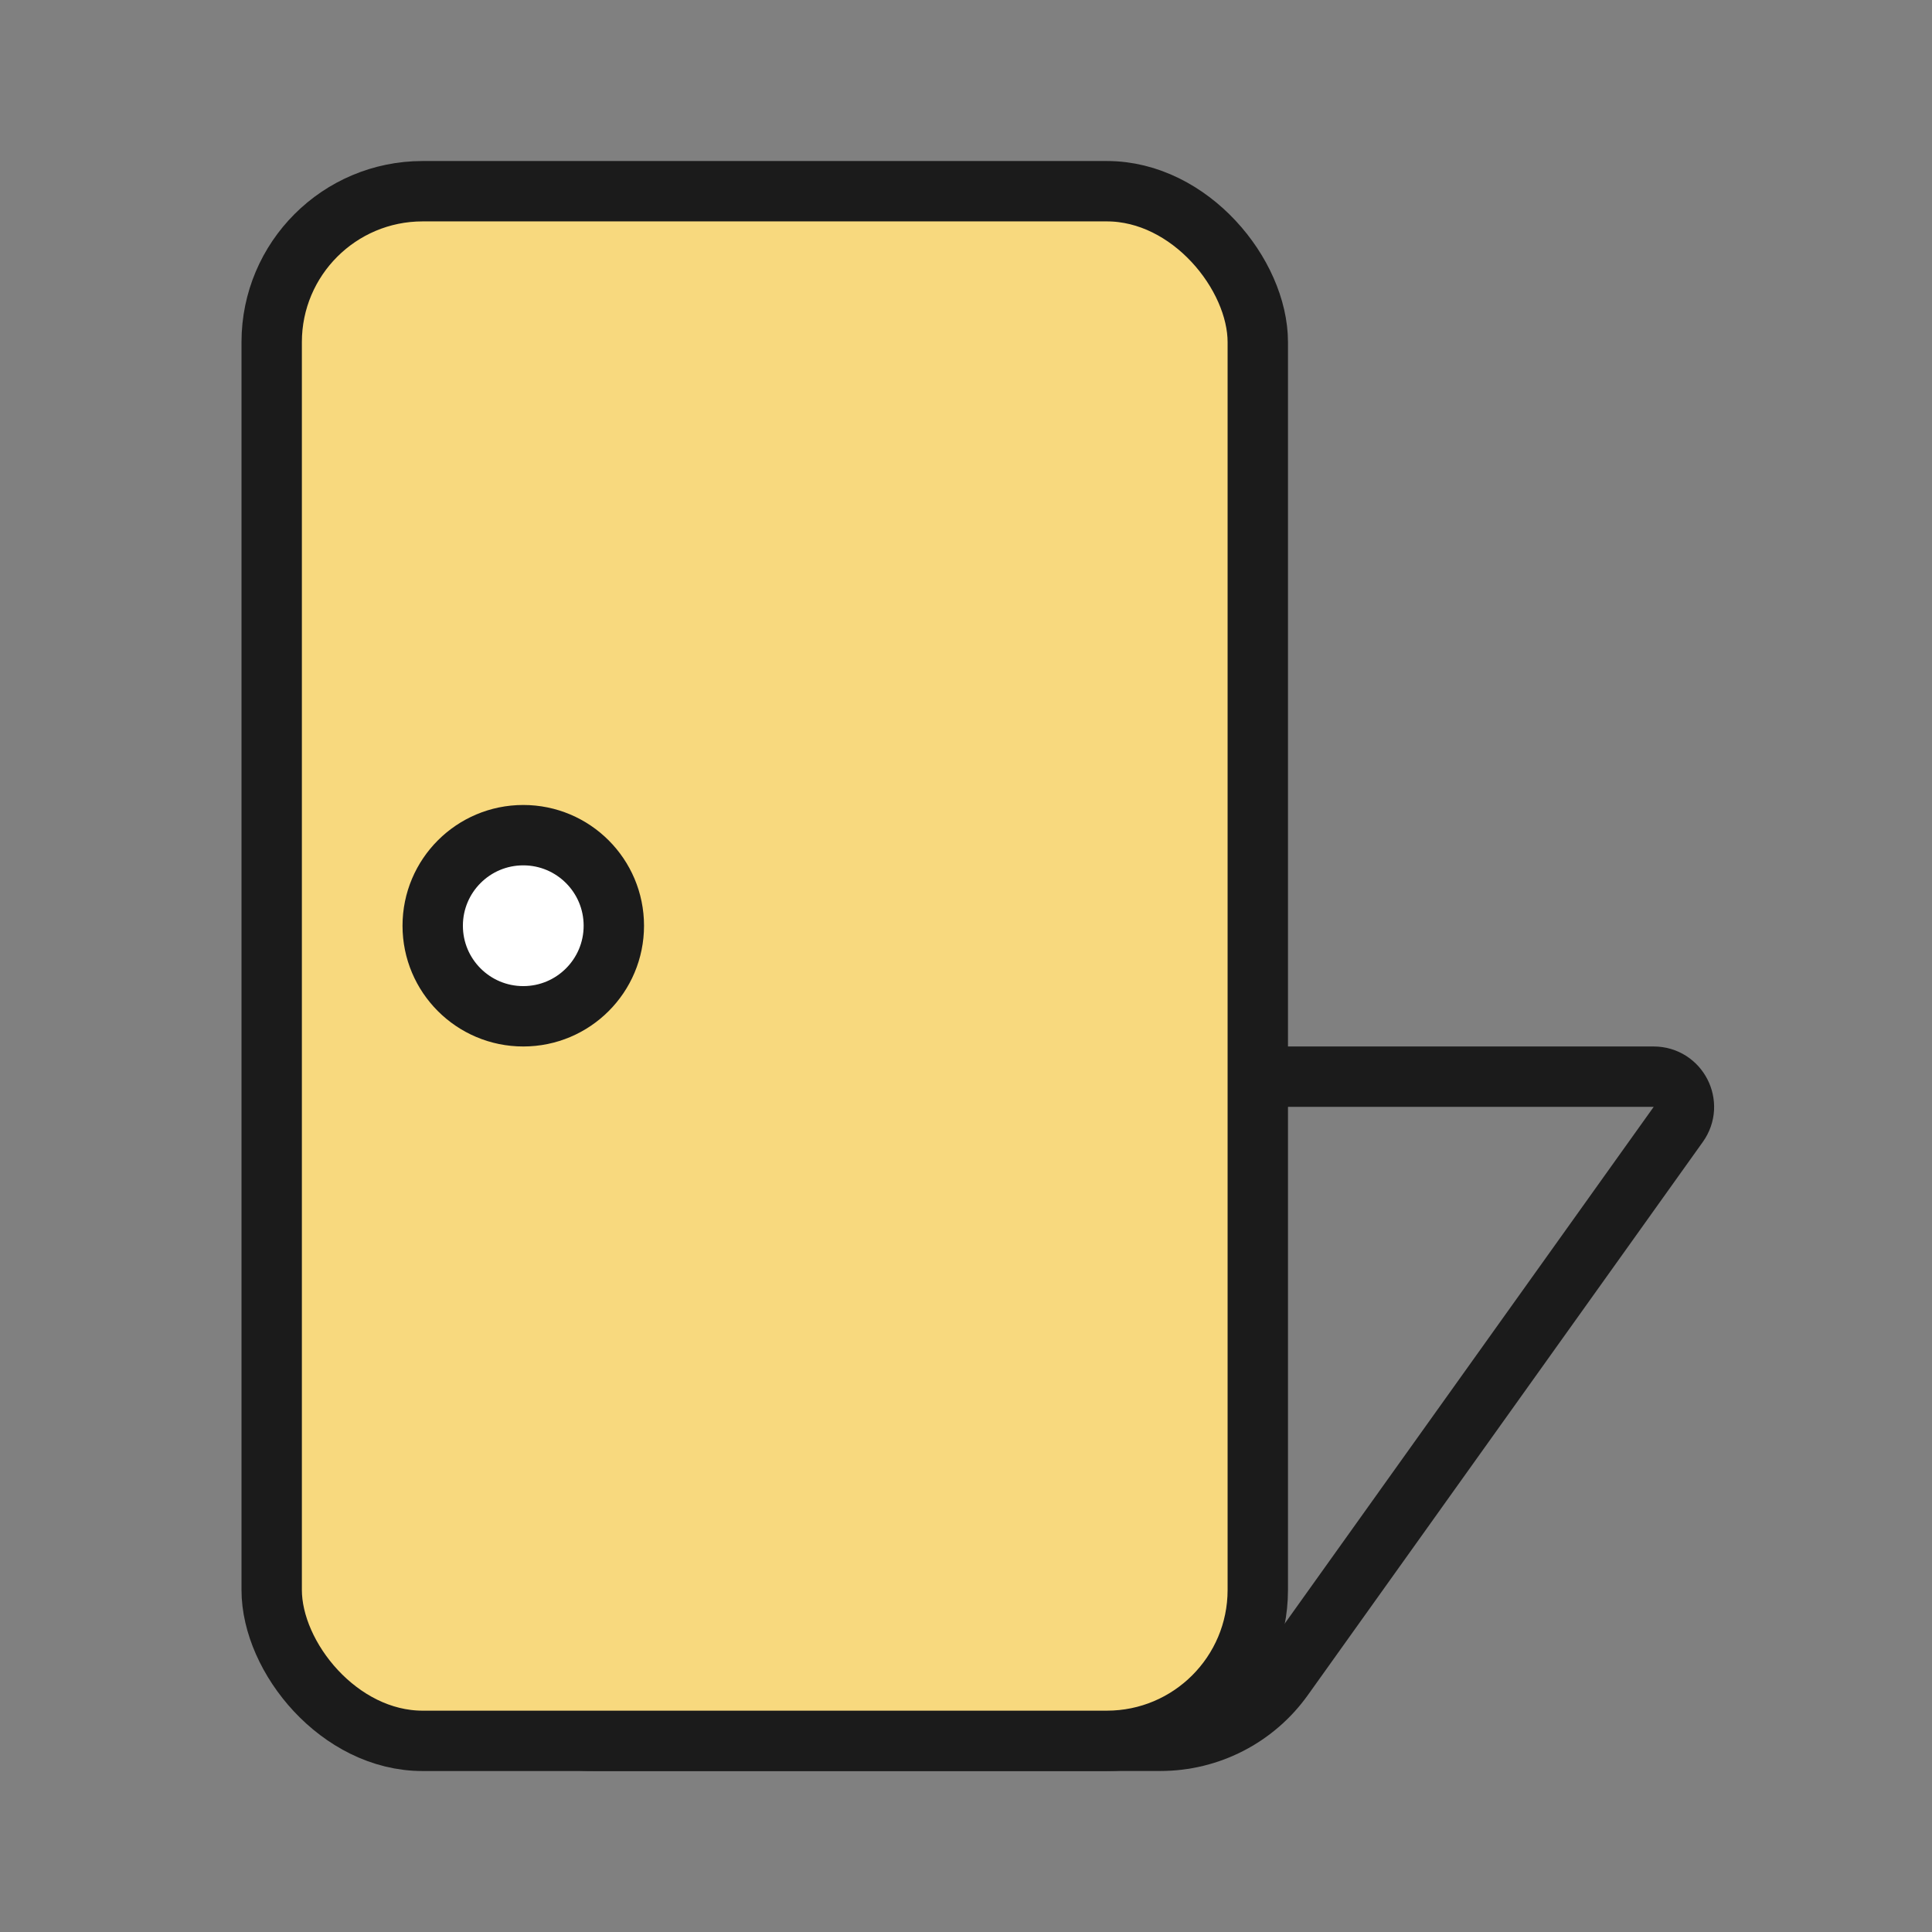 <svg width="32" height="32" viewBox="0 0 32 32" fill="none" xmlns="http://www.w3.org/2000/svg">
<rect x="0" y="0" width="32" height="32" fill="#808080" stroke="none"/>
<path d="M27.797 18.624L21.255 27.786C20.786 28.443 20.028 28.833 19.221 28.833H9.828C7.795 28.833 6.612 26.535 7.794 24.881L12.078 18.881C12.547 18.223 13.305 17.833 14.113 17.833H27.39C27.797 17.833 28.034 18.293 27.797 18.624Z" stroke="#1B1B1B"/>
<rect x="4.5" y="3.167" width="16.333" height="25.667" rx="2.5" fill="#F8D97E" stroke="#1B1B1B"/>
<circle cx="8.667" cy="15.333" r="1.5" fill="white" stroke="#1B1B1B"/>
</svg>
